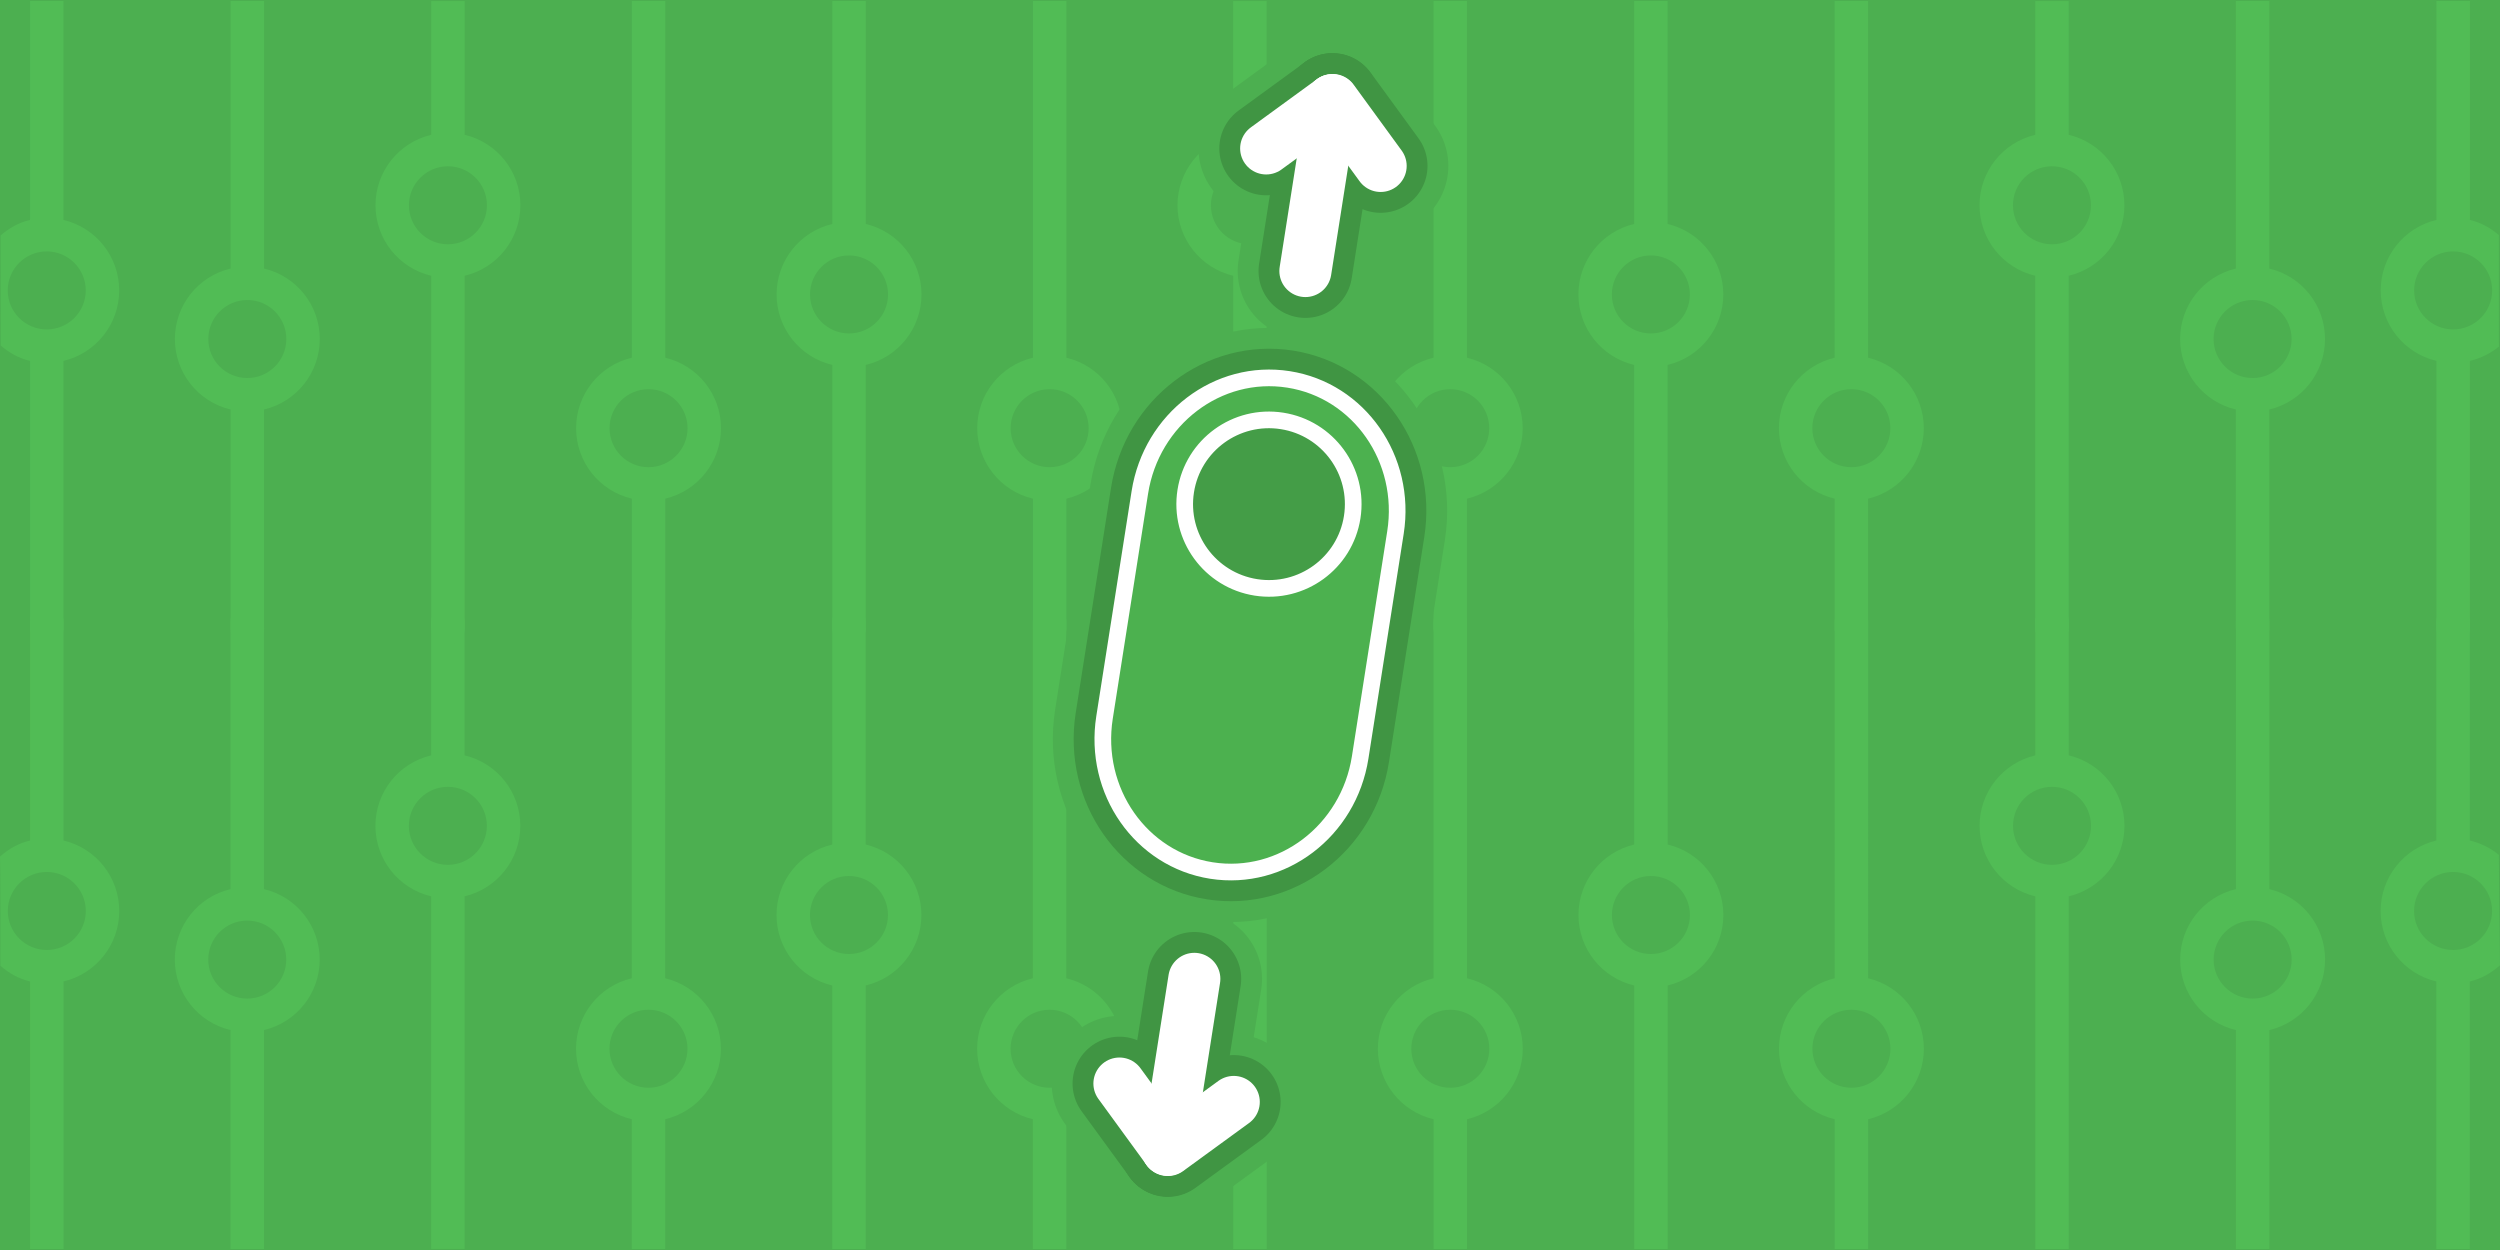 <svg version="1.1" xmlns="http://www.w3.org/2000/svg" xmlns:xlink="http://www.w3.org/1999/xlink" width="600" height="300" viewBox="0,0,600,300"><g transform="translate(60,-30)"><g stroke-miterlimit="10"><path d="M-60,330v-300h600v300z" fill="#4caf50" stroke="none" stroke-width="1" stroke-linecap="butt"/><g fill="#51bc55" stroke="#51bc55" stroke-width="0" stroke-linecap="butt"><path d="M511.37,99.699c0,-8.056 5.535,-15.056 13.374,-16.914l0,-52.538h8.025l-0,52.538c2.727,0.646 4.924,1.914 6.958,3.633c0.001,3.956 0,21.876 0,25.998c0,0.252 0.009,0.502 0.028,0.749c-1.988,1.625 -4.357,2.825 -6.985,3.448l0,64.205c0,2.216 -1.796,4.012 -4.012,4.012c-2.216,0 -4.012,-1.796 -4.012,-4.012l-0,-64.205c-7.839,-1.858 -13.374,-8.858 -13.374,-16.914zM519.395,99.699c0,5.17 4.191,9.362 9.362,9.362c5.17,0 9.362,-4.191 9.362,-9.362c0,-5.17 -4.191,-9.362 -9.362,-9.362c-5.168,0.006 -9.356,4.194 -9.362,9.362z"/><path d="M511.354,248.634c0,-8.056 5.535,-15.056 13.374,-16.914l0,-52.538c0,-2.216 1.796,-4.012 4.012,-4.012h0c2.216,0 4.012,1.796 4.012,4.012l-0,52.538c2.627,0.622 4.995,1.822 6.982,3.446c-0.006,0.138 -0.009,0.278 -0.009,0.417c0,3.636 0.256,25.893 0.267,26.087c-2.087,1.843 -4.386,3.201 -7.241,3.878l0,64.205h-8.025l-0,-64.205c-7.839,-1.858 -13.374,-8.858 -13.374,-16.914zM519.378,248.634c0,5.17 4.191,9.362 9.362,9.362c5.17,0 9.362,-4.191 9.362,-9.362c0,-5.17 -4.191,-9.362 -9.362,-9.362c-5.168,0.006 -9.356,4.194 -9.362,9.362z"/><path d="M428.475,211.288v-32.106c0,-2.216 1.796,-4.012 4.012,-4.012c2.216,0 4.012,1.796 4.012,4.012v32.106c7.839,1.858 13.374,8.858 13.374,16.914c0,8.056 -5.535,15.056 -13.374,16.914v84.636h-8.025v-84.636c-7.839,-1.858 -13.374,-8.858 -13.374,-16.914c0,-8.056 5.535,-15.056 13.374,-16.914zM432.487,237.564c5.17,0 9.362,-4.191 9.362,-9.362c0,-5.17 -4.191,-9.362 -9.362,-9.362c-5.17,0 -9.362,4.191 -9.362,9.362c0.006,5.168 4.194,9.356 9.362,9.362zM366.953,281.699c0.011,-8.052 5.542,-15.046 13.374,-16.914l-0.001,-85.603c0,-2.216 1.796,-4.012 4.012,-4.012c2.216,0 4.012,1.796 4.012,4.012l0.001,85.603c7.839,1.858 13.374,8.858 13.374,16.914c0,8.056 -5.535,15.056 -13.374,16.914l-0.001,31.139h-8.025l0.001,-31.139c-7.832,-1.868 -13.363,-8.862 -13.374,-16.914zM384.34,291.061c5.17,0 9.362,-4.191 9.362,-9.362c0,-5.17 -4.192,-9.362 -9.362,-9.362c-5.17,0 -9.362,4.191 -9.362,9.362c0.006,5.168 4.194,9.356 9.362,9.362zM463.248,260.301c0,-8.056 5.535,-15.056 13.374,-16.914l0,-64.205c0,-2.216 1.796,-4.012 4.012,-4.012c2.216,0 4.012,1.796 4.012,4.012l-0,64.205c7.839,1.858 13.374,8.858 13.374,16.914c0,8.056 -5.535,15.056 -13.374,16.914l0,52.538h-8.025l-0,-52.538c-7.839,-1.858 -13.374,-8.858 -13.374,-16.914zM480.634,269.663c5.17,0 9.362,-4.191 9.362,-9.362c0,-5.17 -4.191,-9.362 -9.362,-9.362c-5.17,0 -9.362,4.191 -9.362,9.362c0.006,5.168 4.194,9.356 9.362,9.362z"/><path d="M428.458,62.354v-32.106h8.025v32.106c7.839,1.858 13.374,8.858 13.374,16.914c0,8.056 -5.535,15.056 -13.374,16.914v84.636c0,2.216 -1.796,4.012 -4.012,4.012c-2.216,0 -4.012,-1.796 -4.012,-4.012v-84.636c-7.839,-1.858 -13.374,-8.858 -13.374,-16.914c0,-8.056 5.535,-15.056 13.374,-16.914zM432.471,88.63c5.17,0 9.362,-4.191 9.362,-9.362c0,-5.17 -4.192,-9.362 -9.362,-9.362c-5.17,0 -9.362,4.191 -9.362,9.362c0.006,5.168 4.194,9.356 9.362,9.362zM366.937,132.765c0.011,-8.052 5.542,-15.046 13.374,-16.914l-0.001,-85.603h8.025l0.001,85.603c7.839,1.858 13.374,8.858 13.374,16.914c0,8.056 -5.535,15.056 -13.374,16.914l-0.001,31.139c0,2.216 -1.796,4.012 -4.012,4.012c-2.216,0 -4.012,-1.796 -4.012,-4.012l0.001,-31.139c-7.832,-1.868 -13.363,-8.862 -13.374,-16.914zM384.323,142.127c5.17,0 9.362,-4.191 9.362,-9.362c0,-5.17 -4.191,-9.362 -9.362,-9.362c-5.17,0 -9.362,4.191 -9.362,9.362c0.006,5.168 4.194,9.356 9.362,9.362zM463.231,111.366c0,-8.056 5.535,-15.056 13.374,-16.914l0,-64.205h8.025l-0,64.205c7.839,1.858 13.374,8.858 13.374,16.914c0,8.056 -5.535,15.056 -13.374,16.914l0,52.538c0,2.216 -1.796,4.012 -4.012,4.012h-0c-2.216,-0 -4.012,-1.796 -4.012,-4.012l-0,-52.538c-7.839,-1.858 -13.374,-8.858 -13.374,-16.914zM480.618,120.728c5.17,0 9.362,-4.191 9.362,-9.362c0,-5.17 -4.191,-9.362 -9.362,-9.362c-5.17,0 -9.362,4.191 -9.362,9.362c0.006,5.168 4.194,9.356 9.362,9.362z"/><path d="M270.688,281.699c0,-8.056 5.535,-15.056 13.374,-16.914v-85.603c0,-2.216 1.796,-4.012 4.012,-4.012c2.216,0 4.012,1.796 4.012,4.012v85.603c7.839,1.858 13.374,8.858 13.374,16.914c0,8.056 -5.535,15.056 -13.374,16.914v31.139h-8.025v-31.139c-7.839,-1.858 -13.374,-8.858 -13.374,-16.914zM278.712,281.699c0,5.17 4.191,9.362 9.362,9.362c5.17,0 9.362,-4.191 9.362,-9.362c0,-5.17 -4.191,-9.362 -9.362,-9.362c-5.168,0.006 -9.356,4.194 -9.362,9.362zM332.209,266.515c-7.839,-1.858 -13.374,-8.858 -13.374,-16.914c0,-8.056 5.535,-15.056 13.374,-16.914l0,-53.505c0,-2.216 1.796,-4.012 4.012,-4.012h0c2.216,0 4.012,1.796 4.012,4.012l-0,53.505c7.839,1.858 13.374,8.858 13.374,16.914c0,8.056 -5.535,15.056 -13.374,16.914l0,63.238h-8.025l-0,-63.238zM326.86,249.601c0,5.17 4.191,9.362 9.362,9.362c5.17,0 9.362,-4.191 9.362,-9.362c0,-5.17 -4.191,-9.362 -9.362,-9.362c-5.168,0.006 -9.356,4.194 -9.362,9.362z"/><path d="M270.672,132.765c0,-8.056 5.535,-15.056 13.374,-16.914v-85.603h8.025v85.603c7.839,1.858 13.374,8.858 13.374,16.914c0,8.056 -5.535,15.056 -13.374,16.914v31.139c0,2.216 -1.796,4.012 -4.012,4.012c-2.216,0 -4.012,-1.796 -4.012,-4.012v-31.139c-7.839,-1.858 -13.374,-8.858 -13.374,-16.914zM278.696,132.765c0,5.17 4.191,9.362 9.362,9.362c5.17,0 9.362,-4.191 9.362,-9.362c0,-5.17 -4.192,-9.362 -9.362,-9.362c-5.168,0.006 -9.356,4.194 -9.362,9.362zM332.193,117.58c-7.839,-1.858 -13.374,-8.858 -13.374,-16.914c0,-8.056 5.535,-15.056 13.374,-16.914l0,-53.505h8.025l-0,53.505c7.839,1.858 13.374,8.858 13.374,16.914c0,8.056 -5.535,15.056 -13.374,16.914l0,63.238c0,2.216 -1.796,4.012 -4.012,4.012c-2.216,0 -4.012,-1.796 -4.012,-4.012l-0,-63.238zM326.843,100.666c0,5.17 4.191,9.362 9.362,9.362c5.17,0 9.362,-4.191 9.362,-9.362c0,-5.17 -4.191,-9.362 -9.362,-9.362c-5.168,0.006 -9.356,4.194 -9.362,9.362z"/><path d="M235.984,211.288l-0.001,-32.106c0,-2.216 1.796,-4.012 4.012,-4.012c2.216,0 4.012,1.796 4.012,4.012l0.001,32.106c7.839,1.858 13.374,8.858 13.374,16.914c0,8.056 -5.535,15.056 -13.374,16.914l-0.001,84.636h-8.025l0.001,-84.636c-7.832,-1.868 -13.363,-8.862 -13.374,-16.914c0.011,-8.052 5.542,-15.046 13.374,-16.914zM230.634,228.202c0,5.17 4.191,9.362 9.362,9.362c5.17,0 9.362,-4.191 9.362,-9.362c0,-5.17 -4.191,-9.362 -9.362,-9.362c-5.168,0.006 -9.356,4.194 -9.362,9.362z"/><path d="M235.967,62.354l-0.001,-32.106h8.025l0.001,32.106c7.839,1.858 13.374,8.858 13.374,16.914c0,8.056 -5.535,15.056 -13.374,16.914l-0.001,84.636c0,2.216 -1.796,4.012 -4.012,4.012c-2.216,0 -4.012,-1.796 -4.012,-4.012l0.001,-84.636c-7.832,-1.868 -13.363,-8.862 -13.374,-16.914c0.011,-8.052 5.542,-15.046 13.374,-16.914zM230.618,79.268c0,5.17 4.191,9.362 9.362,9.362c5.17,0 9.362,-4.191 9.362,-9.362c0,-5.17 -4.192,-9.362 -9.362,-9.362c-5.168,0.006 -9.356,4.194 -9.362,9.362z"/><path d="M-31.395,99.699c0,8.056 -5.535,15.056 -13.374,16.914l-0,64.205c0,2.216 -1.796,4.012 -4.012,4.012c-2.216,0 -4.012,-1.796 -4.012,-4.012l0,-64.205c-2.764,-0.655 -4.991,-1.949 -7.041,-3.704c-0.013,-3.909 -0.008,-26.174 -0.023,-26.401c2.054,-1.765 4.29,-3.066 7.064,-3.724l-0,-52.538h8.025l0,52.538c7.839,1.858 13.374,8.858 13.374,16.914zM-48.781,90.337c-5.17,0 -9.362,4.191 -9.362,9.362c0,5.17 4.191,9.362 9.362,9.362c5.17,0 9.362,-4.191 9.362,-9.362c-0.006,-5.168 -4.194,-9.356 -9.362,-9.362z"/><path d="M-31.379,248.634c0,8.056 -5.535,15.056 -13.374,16.914l-0,64.205h-8.025l0,-64.205c-2.801,-0.664 -5.058,-1.984 -7.124,-3.775c0.044,-0.381 0.012,-25.618 -0.092,-26.197c2.083,-1.832 4.373,-3.182 7.216,-3.856l-0,-52.538c-0,-2.216 1.796,-4.012 4.012,-4.012h0c2.216,0 4.012,1.796 4.012,4.012l0,52.538c7.839,1.858 13.374,8.858 13.374,16.914zM-48.765,239.272c-5.17,0 -9.362,4.191 -9.362,9.362c0,5.17 4.191,9.362 9.362,9.362c5.17,0 9.362,-4.191 9.362,-9.362c-0.006,-5.168 -4.194,-9.356 -9.362,-9.362z"/><path d="M64.875,228.202c0,8.056 -5.535,15.056 -13.374,16.914v84.636h-8.025v-84.636c-7.839,-1.858 -13.374,-8.858 -13.374,-16.914c0,-8.056 5.535,-15.056 13.374,-16.914v-32.106c0,-2.216 1.796,-4.012 4.012,-4.012c2.216,0 4.012,1.796 4.012,4.012v32.106c7.839,1.858 13.374,8.858 13.374,16.914zM56.85,228.202c0,-5.17 -4.191,-9.362 -9.362,-9.362c-5.17,0 -9.362,4.191 -9.362,9.362c0,5.17 4.191,9.362 9.362,9.362c5.168,-0.006 9.356,-4.194 9.362,-9.362zM99.648,298.613l0.001,31.139h-8.025l-0.001,-31.139c-7.839,-1.858 -13.374,-8.858 -13.374,-16.914c0,-8.056 5.535,-15.056 13.374,-16.914l0.001,-85.603c0,-2.216 1.796,-4.012 4.012,-4.012c2.216,0 4.012,1.796 4.012,4.012l-0.001,85.603c7.832,1.868 13.363,8.862 13.374,16.914c-0.011,8.052 -5.542,15.046 -13.374,16.914zM104.997,281.699c0,-5.17 -4.191,-9.362 -9.362,-9.362c-5.17,0 -9.362,4.191 -9.362,9.362c0,5.17 4.192,9.362 9.362,9.362c5.168,-0.006 9.356,-4.194 9.362,-9.362zM16.728,260.301c0,8.056 -5.535,15.056 -13.374,16.914l-0,52.538h-8.025l0,-52.538c-7.839,-1.858 -13.374,-8.858 -13.374,-16.914c0,-8.056 5.535,-15.056 13.374,-16.914l-0,-64.205c0,-2.216 1.796,-4.012 4.012,-4.012c2.216,0 4.012,1.796 4.012,4.012l0,64.205c7.839,1.858 13.374,8.858 13.374,16.914zM8.703,260.301c0,-5.17 -4.191,-9.362 -9.362,-9.362c-5.17,0 -9.362,4.191 -9.362,9.362c0,5.17 4.191,9.362 9.362,9.362c5.168,-0.006 9.356,-4.194 9.362,-9.362z"/><path d="M64.891,79.268c0,8.056 -5.535,15.056 -13.374,16.914v84.636c0,2.216 -1.796,4.012 -4.012,4.012c-2.216,0 -4.012,-1.796 -4.012,-4.012v-84.636c-7.839,-1.858 -13.374,-8.858 -13.374,-16.914c0,-8.056 5.535,-15.056 13.374,-16.914v-32.106h8.025v32.106c7.839,1.858 13.374,8.858 13.374,16.914zM56.867,79.268c0,-5.17 -4.191,-9.362 -9.362,-9.362c-5.17,0 -9.362,4.191 -9.362,9.362c0,5.17 4.191,9.362 9.362,9.362c5.168,-0.006 9.356,-4.194 9.362,-9.362zM99.664,149.679l0.001,31.139c0,2.216 -1.796,4.012 -4.012,4.012c-2.216,0 -4.012,-1.796 -4.012,-4.012l-0.001,-31.139c-7.839,-1.858 -13.374,-8.858 -13.374,-16.914c0,-8.056 5.535,-15.056 13.374,-16.914l0.001,-85.603h8.025l-0.001,85.603c7.832,1.868 13.363,8.862 13.374,16.914c-0.011,8.052 -5.542,15.046 -13.374,16.914zM105.014,132.765c0,-5.17 -4.191,-9.362 -9.362,-9.362c-5.17,0 -9.362,4.191 -9.362,9.362c0,5.17 4.191,9.362 9.362,9.362c5.168,-0.006 9.356,-4.194 9.362,-9.362zM16.744,111.366c0,8.056 -5.535,15.056 -13.374,16.914l-0,52.538c-0,2.216 -1.796,4.012 -4.012,4.012h-0c-2.216,-0 -4.012,-1.796 -4.012,-4.012l0,-52.538c-7.839,-1.858 -13.374,-8.858 -13.374,-16.914c0,-8.056 5.535,-15.056 13.374,-16.914l-0,-64.205h8.025l0,64.205c7.839,1.858 13.374,8.858 13.374,16.914zM8.719,111.366c0,-5.17 -4.191,-9.362 -9.362,-9.362c-5.17,0 -9.362,4.191 -9.362,9.362c0,5.17 4.191,9.362 9.362,9.362c5.168,-0.006 9.356,-4.194 9.362,-9.362z"/><path d="M195.913,298.613v31.139h-8.025v-31.139c-7.839,-1.858 -13.374,-8.858 -13.374,-16.914c0,-8.056 5.535,-15.056 13.374,-16.914v-85.603c0,-2.216 1.796,-4.012 4.012,-4.012c2.216,0 4.012,1.796 4.012,4.012v85.603c7.839,1.858 13.374,8.858 13.374,16.914c0,8.056 -5.535,15.056 -13.374,16.914zM191.901,272.337c-5.17,0 -9.362,4.191 -9.362,9.362c0,5.17 4.191,9.362 9.362,9.362c5.17,0 9.362,-4.191 9.362,-9.362c-0.006,-5.168 -4.194,-9.356 -9.362,-9.362zM147.766,266.515l-0,63.238h-8.025l0,-63.238c-7.839,-1.858 -13.374,-8.858 -13.374,-16.914c0,-8.056 5.535,-15.056 13.374,-16.914l-0,-53.505c-0,-2.216 1.796,-4.012 4.012,-4.012h0c2.216,0 4.012,1.796 4.012,4.012l0,53.505c7.839,1.858 13.374,8.858 13.374,16.914c0,8.056 -5.535,15.056 -13.374,16.914zM143.754,240.239c-5.17,0 -9.362,4.191 -9.362,9.362c0,5.17 4.191,9.362 9.362,9.362c5.17,0 9.362,-4.191 9.362,-9.362c-0.006,-5.168 -4.194,-9.356 -9.362,-9.362z"/><path d="M195.93,149.679v31.139c0,2.216 -1.796,4.012 -4.012,4.012c-2.216,0 -4.012,-1.796 -4.012,-4.012v-31.139c-7.839,-1.858 -13.374,-8.858 -13.374,-16.914c0,-8.056 5.535,-15.056 13.374,-16.914v-85.603h8.025v85.603c7.839,1.858 13.374,8.858 13.374,16.914c0,8.056 -5.535,15.056 -13.374,16.914zM191.917,123.403c-5.17,0 -9.362,4.191 -9.362,9.362c0,5.17 4.192,9.362 9.362,9.362c5.17,0 9.362,-4.191 9.362,-9.362c-0.006,-5.168 -4.194,-9.356 -9.362,-9.362zM147.782,117.58l-0,63.238c0,2.216 -1.796,4.012 -4.012,4.012c-2.216,0 -4.012,-1.796 -4.012,-4.012l0,-63.238c-7.839,-1.858 -13.374,-8.858 -13.374,-16.914c0,-8.056 5.535,-15.056 13.374,-16.914l-0,-53.505h8.025l0,53.505c7.839,1.858 13.374,8.858 13.374,16.914c0,8.056 -5.535,15.056 -13.374,16.914zM143.77,91.304c-5.17,0 -9.362,4.192 -9.362,9.362c0,5.17 4.191,9.362 9.362,9.362c5.17,0 9.362,-4.191 9.362,-9.362c-0.006,-5.168 -4.194,-9.356 -9.362,-9.362z"/></g><g fill="none" stroke="#4caf50"><path d="M230.752,238.927c-16.942,-2.658 -28.432,-19.111 -25.664,-36.748l8.474,-54.001c2.768,-17.637 18.745,-29.779 35.686,-27.121c16.942,2.658 28.432,19.111 25.664,36.748l-8.474,54.001c-2.768,17.637 -18.745,29.779 -35.686,27.121z" stroke-width="24" stroke-linecap="butt"/><g stroke-width="32.5" stroke-linecap="round"><path d="M226.638,264.926l-6.428,40.961"/><path d="M236.101,294.468l-15.821,11.529"/><path d="M220.193,305.875l-11.529,-15.821"/></g><g stroke-width="32.5" stroke-linecap="round"><path d="M259.734,54.021l-6.438,41.026"/><path d="M271.353,69.824l-11.529,-15.821"/><path d="M259.703,54.093l-15.821,11.529"/></g></g><g fill="none" stroke="#409543"><path d="M230.752,238.927c-16.942,-2.658 -28.432,-19.111 -25.664,-36.748l8.474,-54.001c2.768,-17.637 18.745,-29.779 35.686,-27.121c16.942,2.658 28.432,19.111 25.664,36.748l-8.474,54.001c-2.768,17.637 -18.745,29.779 -35.686,27.121z" stroke-width="14" stroke-linecap="butt"/><g stroke-width="22.5" stroke-linecap="round"><path d="M226.638,264.926l-6.428,40.961"/><path d="M236.101,294.468l-15.821,11.529"/><path d="M220.193,305.875l-11.529,-15.821"/></g><g stroke-width="22.5" stroke-linecap="round"><path d="M253.296,95.047l6.438,-41.026"/><path d="M271.353,69.824l-11.529,-15.821"/><path d="M259.703,54.093l-15.821,11.529"/></g></g><path d="M230.752,238.927c-16.942,-2.658 -28.432,-19.111 -25.664,-36.748l8.474,-54.001c2.768,-17.637 18.745,-29.779 35.686,-27.121c16.942,2.658 28.432,19.111 25.664,36.748l-8.474,54.001c-2.768,17.637 -18.745,29.779 -35.686,27.121z" fill="#4cb14f" stroke="#ffffff" stroke-width="4" stroke-linecap="butt"/><g fill="none" stroke="#ffffff" stroke-width="12.5" stroke-linecap="round"><path d="M226.638,264.926l-6.428,40.961"/><path d="M236.101,294.468l-15.821,11.529"/><path d="M220.193,305.875l-11.529,-15.821"/></g><g fill="none" stroke="#ffffff" stroke-width="12.5" stroke-linecap="round"><path d="M253.296,95.047l6.428,-40.961"/><path d="M259.823,54.003l11.529,15.821"/><path d="M259.703,54.093l-15.821,11.529"/></g><path d="M224.575,147.861c1.731,-11.032 12.078,-18.572 23.11,-16.841c11.032,1.731 18.572,12.078 16.841,23.11c-1.731,11.032 -12.078,18.572 -23.11,16.841c-11.032,-1.731 -18.572,-12.078 -16.841,-23.11z" fill="#449d47" stroke="#ffffff" stroke-width="4" stroke-linecap="butt"/></g></g></svg><!--rotationCenter:300:150-->